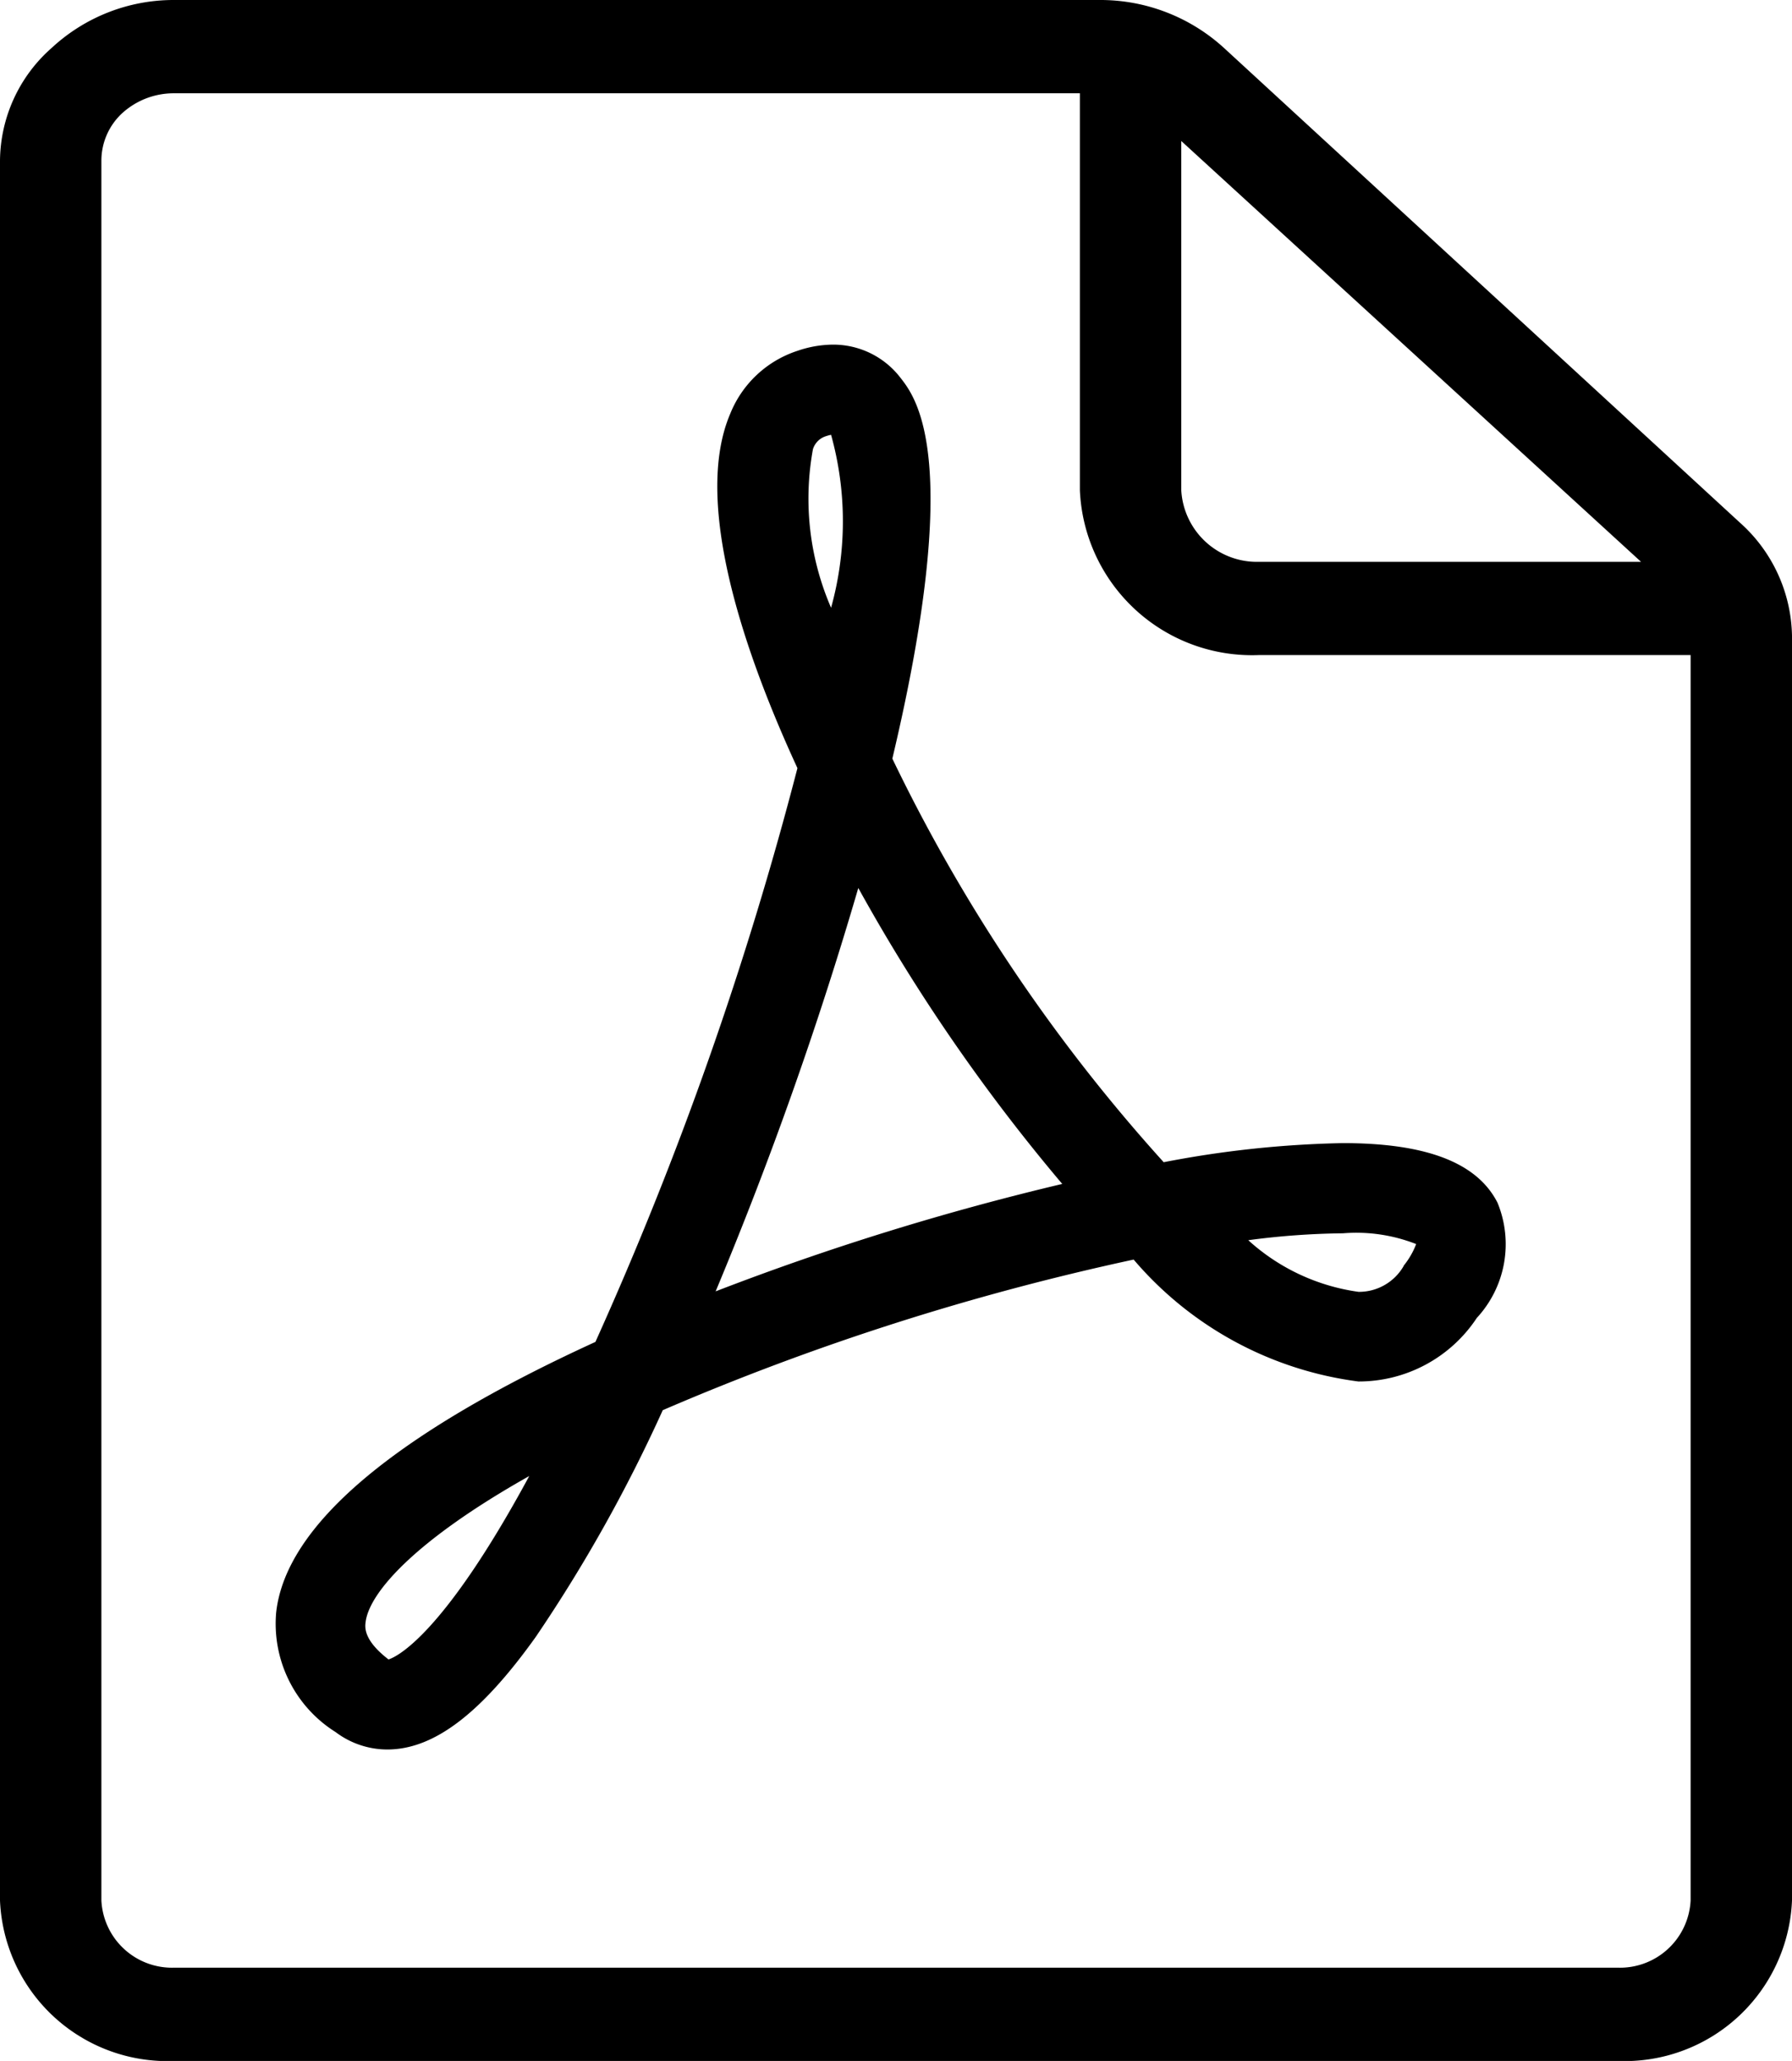 <svg xmlns="http://www.w3.org/2000/svg" width="26" height="29.889" viewBox="0 0 26 29.889">
  <g id="Group_794" data-name="Group 794" transform="translate(0.064)">
    <g id="Group_796" data-name="Group 796">
      <path id="Path_3099" data-name="Path 3099" d="M37.247,10.082l-7.492-6.89A2.659,2.659,0,0,0,27.976,2.5H14.532a2.6,2.6,0,0,0-1.779.692A2.2,2.2,0,0,0,12,4.828V30.061a2.431,2.431,0,0,0,2.532,2.328H35.468A2.431,2.431,0,0,0,38,30.061V11.718A2.251,2.251,0,0,0,37.247,10.082Zm-1.437.566H30.268A1.1,1.1,0,0,1,29.139,9.61V4.545Zm-.342,20.388H14.532a1.026,1.026,0,0,1-1.061-.975V4.828a.937.937,0,0,1,.308-.692,1.111,1.111,0,0,1,.753-.283H27.668V9.61A2.5,2.5,0,0,0,30.268,12h6.261V30.061A1.026,1.026,0,0,1,35.468,31.036Z" transform="translate(-12.064 -2.5)"/>
      <g id="pdf" transform="translate(-26 -29.222)">
        <path id="Path_3100" data-name="Path 3100" d="M45.42,45.8a15.069,15.069,0,0,0-2.6.277,24.663,24.663,0,0,1-3.937-5.853c1.034-4.355.346-5.231.118-5.523a1.229,1.229,0,0,0-.983-.481,1.611,1.611,0,0,0-.512.09,1.579,1.579,0,0,0-.975.912c-.547,1.279.2,3.461.975,5.14a51.928,51.928,0,0,1-2.931,8.321c-2.934,1.343-4.492,2.663-4.632,3.923a1.855,1.855,0,0,0,.863,1.736,1.246,1.246,0,0,0,.749.252c.675,0,1.359-.52,2.153-1.631a21.994,21.994,0,0,0,1.844-3.29,36.912,36.912,0,0,1,6.832-2.184,5.15,5.15,0,0,0,3.261,1.768,2.053,2.053,0,0,0,1.718-.922,1.575,1.575,0,0,0,.3-1.671C47.368,46.084,46.632,45.8,45.42,45.8ZM31.573,53.288c-.362-.278-.342-.465-.333-.537.049-.43.722-1.193,2.375-2.123C32.362,52.945,31.688,53.252,31.573,53.288Zm6.158-17.552a.287.287,0,0,1,.188-.188.542.542,0,0,1,.075-.02,4.676,4.676,0,0,1,0,2.508A3.978,3.978,0,0,1,37.731,35.736ZM36.319,47.95A55.417,55.417,0,0,0,38.389,42.1a26.489,26.489,0,0,0,2.959,4.292A38.754,38.754,0,0,0,36.319,47.95Zm9.984-.37a.748.748,0,0,1-.656.377,2.987,2.987,0,0,1-1.6-.749,11.151,11.151,0,0,1,1.374-.1,2.378,2.378,0,0,1,1.062.156A1.147,1.147,0,0,1,46.3,47.58Z" transform="translate(0)"/>
      </g>
    </g>
  </g>
</svg>
